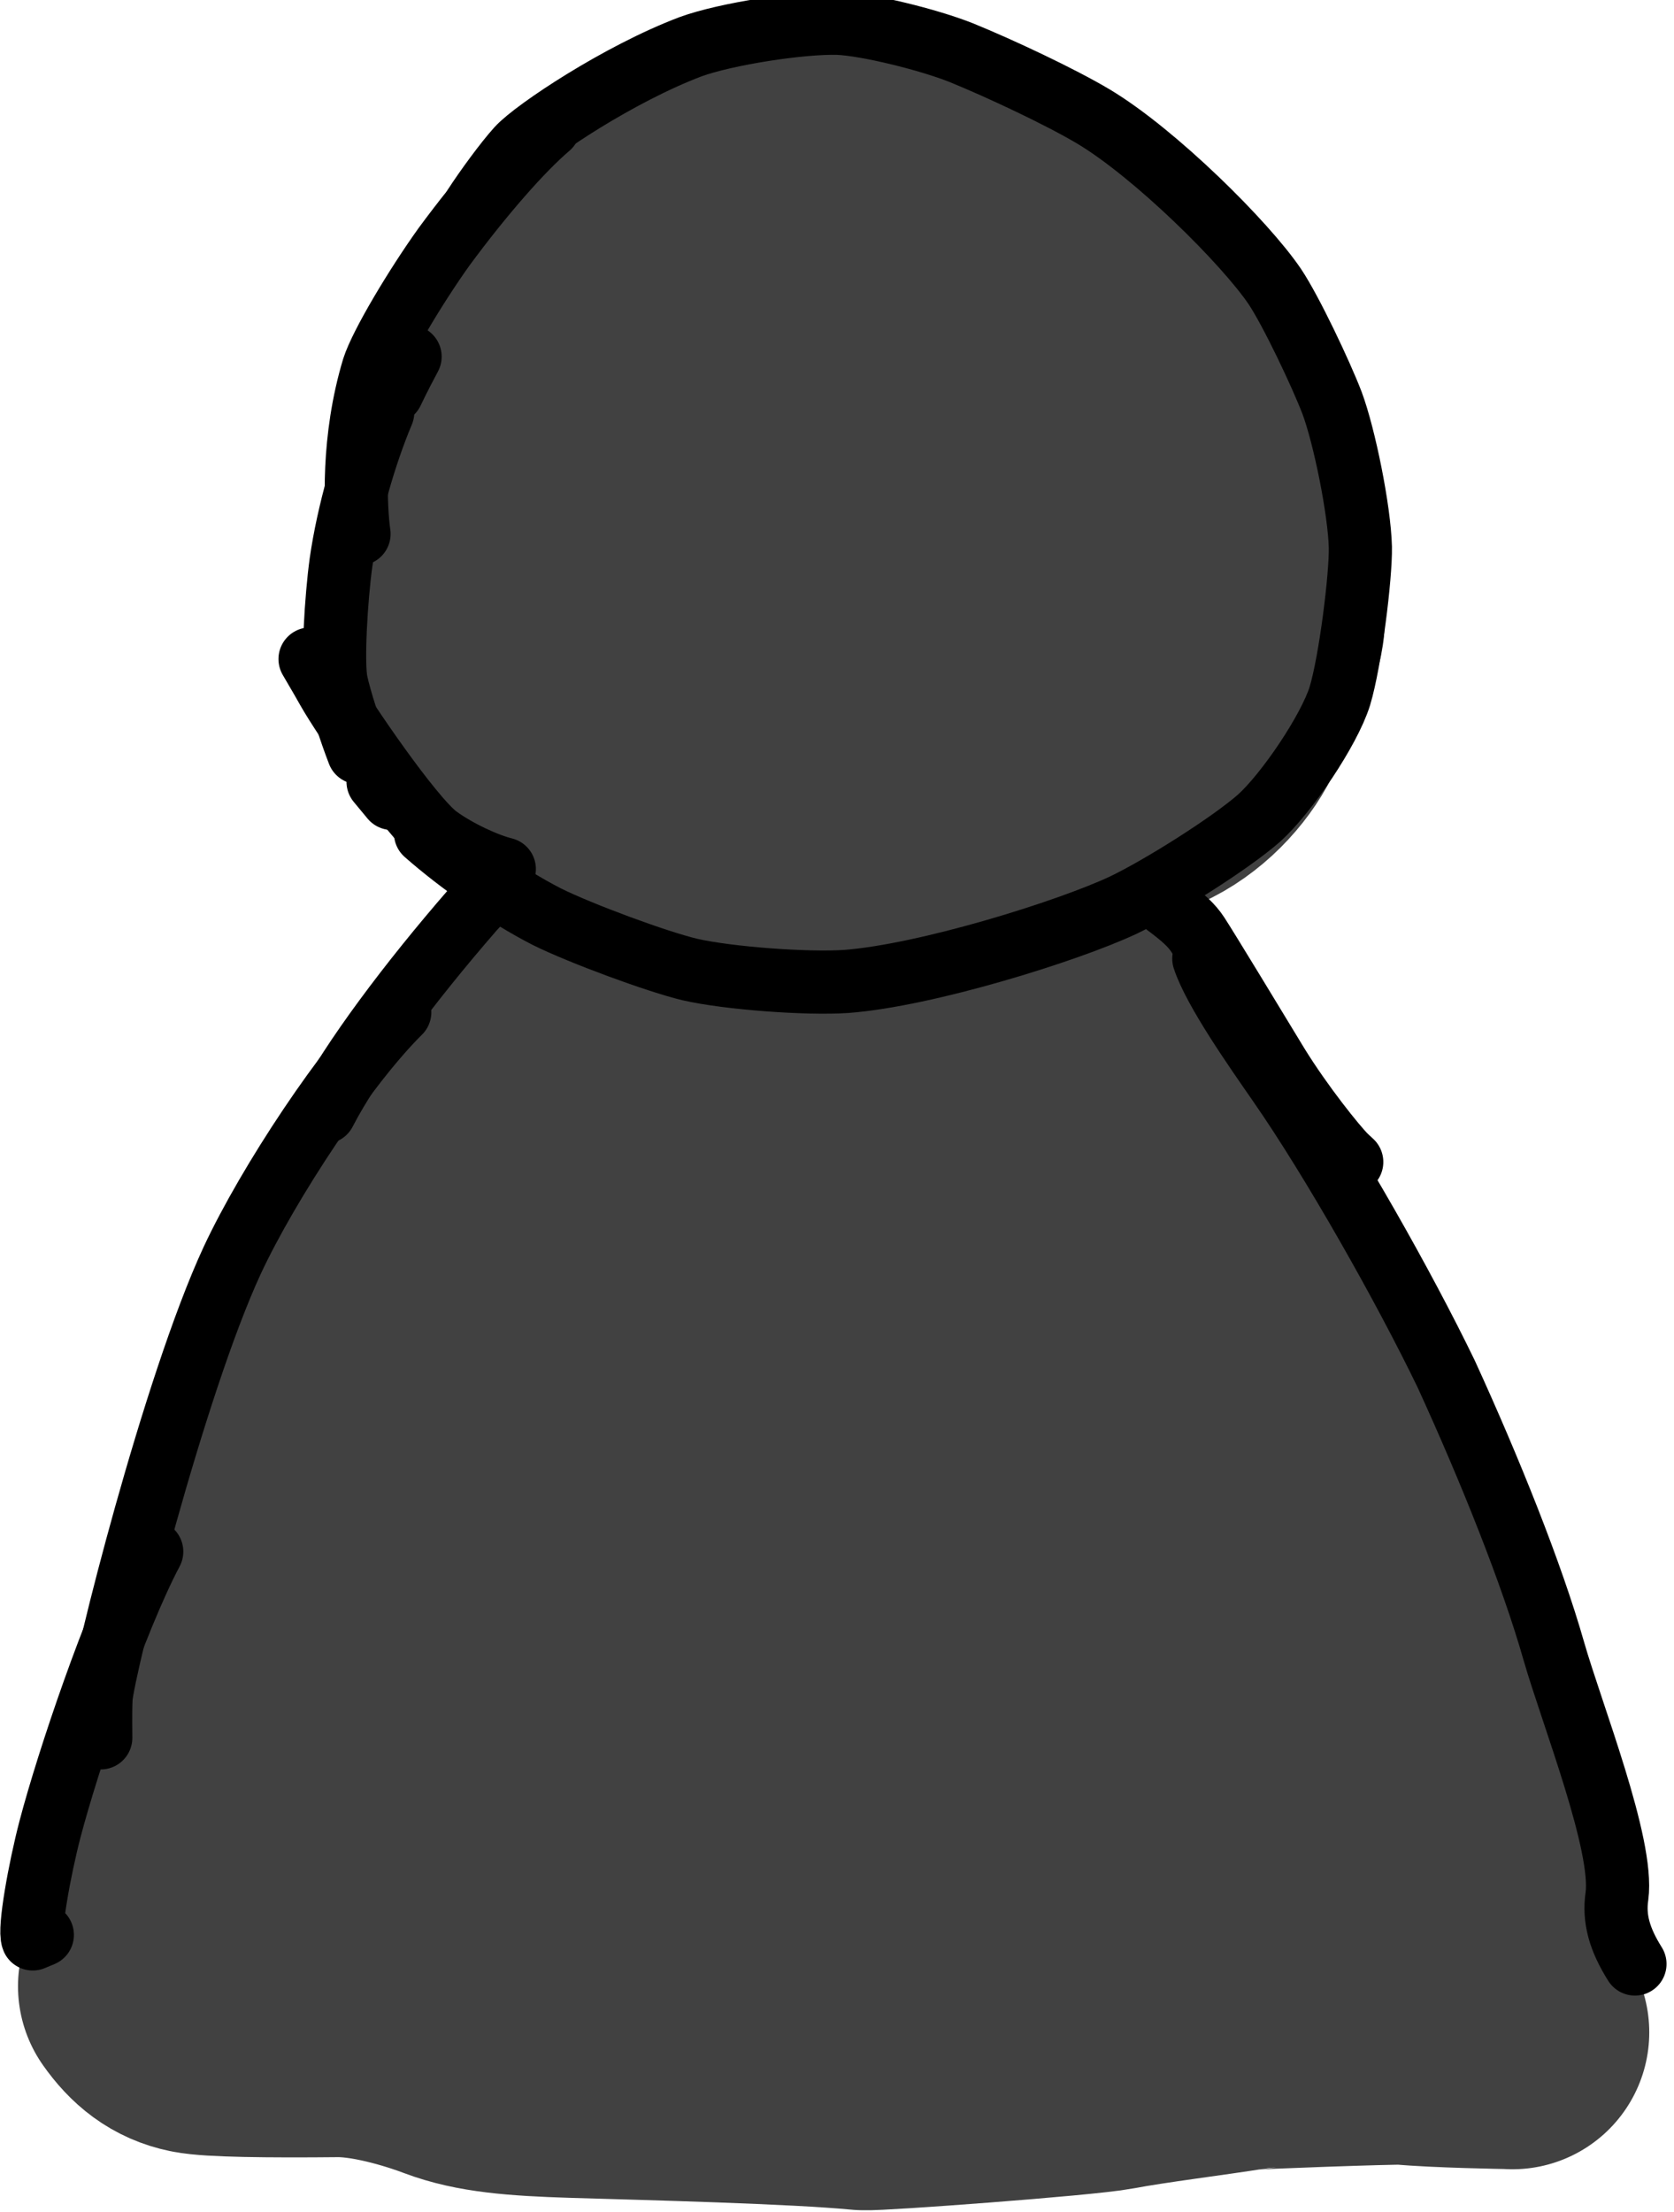<?xml version="1.0" encoding="UTF-8" standalone="no"?>
<!DOCTYPE svg PUBLIC "-//W3C//DTD SVG 1.1//EN" "http://www.w3.org/Graphics/SVG/1.1/DTD/svg11.dtd">
<svg width="38.16" height="50.40" viewBox="0.00 0.00 159.00 210.00" xmlns="http://www.w3.org/2000/svg" xmlns:xlink="http://www.w3.org/1999/xlink">
<g stroke-linecap="round" transform="translate(-2118.00, -809.00)" id="Layer_80">
<path d="M2184.00,828.94 C2181.61,828.75 2180.17,829.00 2178.81,830.03 C2176.57,831.75 2174.25,834.57 2172.18,837.73 C2170.19,840.80 2166.85,847.14 2165.74,849.81 C2164.64,852.54 2163.45,857.41 2163.20,860.39 C2162.98,863.31 2163.97,868.49 2165.08,870.30 C2165.70,871.27 2166.34,872.12 2167.01,872.85 C2167.23,873.08 2167.39,873.14 2167.49,873.03" fill="none" stroke="rgb(65, 65, 65)" stroke-width="26.00" stroke-opacity="1.00" stroke-linejoin="round"/>
<path d="M2170.65,845.19 C2169.26,846.64 2167.78,849.75 2166.57,854.06 C2165.75,857.01 2164.04,861.71 2163.63,864.14 C2163.09,867.52 2164.79,873.65 2165.19,874.93 C2166.13,877.80 2166.78,878.63 2169.74,880.79 C2170.21,881.13 2173.69,884.54 2176.87,886.22 C2179.73,887.73 2181.30,888.68 2181.87,889.10 C2181.87,889.10 2181.87,886.08 2181.87,886.08" fill="none" stroke="rgb(65, 65, 65)" stroke-width="26.00" stroke-opacity="1.00" stroke-linejoin="round"/>
<path d="M2179.04,835.64 C2178.97,833.30 2179.79,831.65 2180.12,831.13 C2181.92,828.40 2185.64,825.72 2186.44,825.73 C2186.87,825.76 2187.24,826.13 2187.66,826.10 C2188.32,826.05 2191.89,824.82 2193.43,825.00 C2194.11,825.09 2198.45,824.22 2200.21,825.11 C2200.96,825.50 2205.46,828.50 2208.45,830.69" fill="none" stroke="rgb(65, 65, 65)" stroke-width="26.00" stroke-opacity="1.00" stroke-linejoin="round"/>
<path d="M2194.96,823.18 C2196.81,823.45 2199.50,823.38 2200.45,823.51 C2202.72,823.85 2206.39,827.14 2207.90,827.66 C2208.67,827.94 2212.57,828.93 2213.67,829.38 C2216.11,830.40 2224.47,838.98 2226.79,841.26 C2227.31,841.80 2232.15,851.68 2233.02,856.66 C2233.37,858.68 2233.95,862.03 2234.18,863.37" fill="none" stroke="rgb(65, 65, 65)" stroke-width="26.00" stroke-opacity="1.00" stroke-linejoin="round"/>
<path d="M2230.21,847.89 C2231.43,849.04 2234.04,853.92 2234.44,855.32 C2234.80,856.60 2236.45,867.07 2236.52,867.97 C2236.61,869.59 2233.01,876.75 2232.69,877.33 C2231.44,879.59 2229.05,882.01 2226.16,883.10 C2216.13,886.76 2209.34,888.42 2203.52,889.87 C2202.14,890.17 2192.26,891.98 2190.21,892.20 C2190.39,891.51 2193.92,888.97 2196.97,887.60 C2207.27,883.05 2211.76,883.06 2213.61,883.53 C2213.99,884.35 2214.11,885.42 2213.72,886.33 C2212.87,888.27 2208.20,892.21 2204.66,893.66 C2202.82,894.38 2199.24,895.14 2197.42,895.19 C2195.52,895.18 2192.59,894.28 2191.37,893.22 C2190.09,892.04 2188.39,889.44 2187.84,887.95 C2186.86,885.07 2186.58,880.27 2187.16,877.92 C2187.66,876.01 2189.64,871.35 2190.86,869.35 C2192.22,867.17 2195.69,863.28 2197.66,861.79 C2199.43,860.47 2204.21,858.37 2206.68,858.24 C2207.92,858.20 2209.79,859.50 2210.76,860.86 C2211.73,862.32 2211.90,868.10 2211.17,870.70 C2210.58,872.71 2207.22,877.54 2205.75,878.86 C2203.93,880.44 2199.60,882.39 2197.69,882.61 C2196.07,882.77 2193.67,882.46 2192.47,881.81 C2189.73,880.26 2186.46,876.22 2185.19,873.40 C2183.81,870.23 2182.36,863.35 2182.38,860.74 C2182.44,858.36 2183.95,854.26 2185.25,852.21 C2186.52,850.25 2190.01,846.50 2192.09,844.88 C2194.40,843.11 2198.72,841.13 2201.43,840.81 C2202.84,840.68 2205.48,841.37 2206.90,842.28 C2208.09,843.07 2211.46,849.49 2212.20,852.48 C2212.82,855.14 2212.47,860.67 2211.68,863.08 C2210.93,865.29 2208.26,870.00 2207.40,870.95 C2206.30,872.14 2204.81,873.19 2203.65,873.54 C2201.16,874.25 2195.99,874.79 2193.26,874.55 C2192.02,874.41 2189.64,873.80 2188.72,873.18 C2186.46,871.59 2183.12,865.79 2182.32,862.94 C2181.89,861.32 2181.78,858.47 2182.09,856.92 C2182.22,856.33 2185.61,850.61 2186.83,849.38 C2188.42,847.83 2194.20,844.97 2196.96,844.43 C2199.74,843.92 2205.91,844.81 2208.65,845.96 C2210.89,846.92 2215.77,850.16 2216.63,851.42 C2217.65,853.01 2218.04,858.18 2217.44,859.77 C2216.24,862.74 2211.26,866.20 2207.81,867.75 C2202.84,869.88 2197.99,868.70 2197.38,868.33 C2197.24,868.24 2197.08,868.08 2196.90,867.86" fill="none" stroke="rgb(65, 65, 65)" stroke-width="26.00" stroke-opacity="1.00" stroke-linejoin="round"/>
<path d="M2177.60,897.81 C2174.75,900.03 2167.88,907.16 2162.22,914.35 C2158.54,918.77 2150.58,932.53 2150.11,933.73 C2145.04,946.75 2140.19,968.18 2139.21,971.31 C2138.87,972.36 2136.17,979.70 2135.27,982.02 C2134.55,984.04 2133.90,988.23 2133.71,991.68 C2133.71,991.68 2133.85,991.51 2133.85,991.51" fill="none" stroke="rgb(65, 65, 65)" stroke-width="26.00" stroke-opacity="1.00" stroke-linejoin="round"/>
<path d="M2215.69,898.47 C2216.84,900.27 2217.48,901.16 2218.43,902.22 C2219.25,903.15 2222.99,908.13 2225.04,909.55 C2226.88,910.82 2233.88,920.34 2235.79,924.55 C2236.98,927.25 2238.16,933.64 2238.84,935.80 C2239.32,937.27 2241.49,942.16 2242.20,946.49" fill="none" stroke="rgb(65, 65, 65)" stroke-width="26.00" stroke-opacity="1.00" stroke-linejoin="round"/>
<path d="M2231.83,923.61 C2235.11,928.45 2236.11,930.28 2237.36,934.35 C2238.51,937.72 2246.63,952.33 2247.49,954.61 C2248.42,957.13 2253.49,969.80 2255.93,976.09 C2258.28,983.05 2259.34,985.85 2259.63,987.92 C2259.81,989.34 2260.23,992.88 2260.36,994.01 C2260.36,994.01 2259.86,991.60 2259.86,991.60" fill="none" stroke="rgb(65, 65, 65)" stroke-width="26.00" stroke-opacity="1.00" stroke-linejoin="round"/>
<path d="M2192.35,897.52 C2189.39,899.66 2185.54,903.37 2182.53,907.16 C2180.18,910.16 2175.57,916.92 2174.26,919.45 C2173.39,921.15 2166.01,938.41 2164.85,941.86 C2162.84,947.91 2155.93,977.45 2154.16,984.38 C2153.29,987.75 2153.27,992.21 2153.96,994.85 C2154.32,996.14 2154.53,996.76 2154.61,996.71 C2154.74,996.59 2155.04,995.70 2155.51,994.01" fill="none" stroke="rgb(65, 65, 65)" stroke-width="26.00" stroke-opacity="1.00" stroke-linejoin="round"/>
<path d="M2191.28,908.89 C2189.90,912.51 2182.45,928.71 2179.84,935.16 C2177.18,942.16 2173.31,954.59 2171.94,959.58 C2169.82,967.66 2167.58,980.11 2167.33,985.85 C2167.23,988.24 2167.54,996.19 2167.53,996.81 C2167.51,997.74 2167.13,1000.57 2166.89,1003.41 C2166.89,1003.41 2169.11,999.62 2169.11,999.62" fill="none" stroke="rgb(65, 65, 65)" stroke-width="26.00" stroke-opacity="1.00" stroke-linejoin="round"/>
<path d="M2209.29,900.14 C2207.24,903.21 2204.85,910.07 2203.41,914.14 C2199.97,924.39 2197.75,933.22 2195.93,942.43 C2194.73,949.02 2192.49,963.43 2191.12,968.57 C2190.62,970.43 2187.48,981.06 2187.17,982.26 C2186.59,984.49 2184.91,997.95 2183.71,1000.57 C2183.71,1000.57 2183.78,998.20 2183.78,998.20 C2183.78,998.20 2185.31,1001.44 2185.31,1001.44" fill="none" stroke="rgb(65, 65, 65)" stroke-width="26.00" stroke-opacity="1.00" stroke-linejoin="round"/>
<path d="M2207.53,914.64 C2207.26,917.24 2207.22,919.90 2207.21,920.85 C2207.20,924.36 2206.27,943.03 2205.88,950.94 C2205.57,959.61 2205.85,975.84 2205.18,980.93 C2204.87,983.20 2201.39,999.92 2201.83,1001.04 C2202.04,1001.47 2202.99,998.81 2203.30,998.16 C2203.51,997.72 2204.00,996.87 2204.77,995.61" fill="none" stroke="rgb(65, 65, 65)" stroke-width="26.00" stroke-opacity="1.00" stroke-linejoin="round"/>
<path d="M2214.26,922.59 C2214.08,924.63 2214.68,928.35 2215.94,933.33 C2218.60,943.38 2219.97,949.99 2221.07,959.03 C2222.63,973.97 2223.02,994.36 2223.06,998.96 C2223.06,998.96 2223.43,997.69 2223.43,997.69 C2223.43,997.69 2223.71,994.08 2223.71,994.08" fill="none" stroke="rgb(65, 65, 65)" stroke-width="26.00" stroke-opacity="1.00" stroke-linejoin="round"/>
<path d="M2225.18,938.77 C2228.46,950.03 2230.58,958.34 2231.78,965.48 C2232.97,973.04 2233.98,991.37 2234.28,993.14 C2234.41,993.89 2235.66,997.29 2235.69,997.76 C2235.72,998.17 2235.52,998.64 2235.08,999.18" fill="none" stroke="rgb(65, 65, 65)" stroke-width="26.00" stroke-opacity="1.00" stroke-linejoin="round"/>
<path d="M2240.25,966.68 C2242.63,971.18 2246.88,985.87 2247.07,991.84 C2247.11,993.57 2247.16,996.44 2247.18,997.58 C2247.18,997.58 2248.80,997.22 2248.80,997.22" fill="none" stroke="rgb(65, 65, 65)" stroke-width="26.00" stroke-opacity="1.00" stroke-linejoin="round"/>
<path d="M2132.71,997.58 C2133.86,999.21 2135.07,1000.14 2136.76,1000.49 C2138.19,1000.79 2143.33,1000.87 2150.12,1000.80 C2154.37,1000.80 2159.48,1002.58 2160.91,1003.13 C2163.80,1004.22 2167.16,1004.50 2172.53,1004.67 C2179.65,1004.88 2193.73,1005.23 2200.05,1005.84 C2201.07,1005.94 2220.55,1004.51 2223.43,1003.96 C2226.67,1003.34 2232.61,1002.61 2236.22,1002.03 C2236.61,1001.96 2249.95,1001.46 2251.41,1001.52 C2254.74,1001.84 2261.00,1001.91 2261.65,1001.95" fill="none" stroke="rgb(65, 65, 65)" stroke-width="26.00" stroke-opacity="1.00" stroke-linejoin="round"/>
</g>
<g stroke-linecap="round" transform="translate(-2170.00, -809.00)" id="Layer_77">
<path d="M2208.95,842.86 C2208.95,842.86 2207.97,844.72 2207.97,844.72" fill="none" stroke="rgb(0, 0, 0)" stroke-width="6.00" stroke-opacity="1.00" stroke-linejoin="round"/>
<path d="M2207.97,844.72 C2207.97,844.72 2207.24,846.22 2207.24,846.22" fill="none" stroke="rgb(0, 0, 0)" stroke-width="6.00" stroke-opacity="1.00" stroke-linejoin="round"/>
<path d="M2206.35,848.15 C2204.63,852.24 2203.06,857.72 2202.39,862.40 C2201.92,865.82 2201.56,871.93 2201.94,873.77 C2202.29,875.43 2203.30,878.51 2204.05,880.45" fill="none" stroke="rgb(0, 0, 0)" stroke-width="6.00" stroke-opacity="1.00" stroke-linejoin="round"/>
<path d="M2205.91,883.22 C2205.91,883.22 2207.22,884.80 2207.22,884.80" fill="none" stroke="rgb(0, 0, 0)" stroke-width="6.00" stroke-opacity="1.00" stroke-linejoin="round"/>
<path d="M2210.42,888.11 C2213.64,890.94 2218.06,894.04 2221.92,896.02 C2225.13,897.62 2232.45,900.32 2235.54,901.05 C2239.17,901.88 2246.64,902.43 2250.36,902.18 C2257.94,901.61 2271.39,897.42 2276.68,894.94 C2280.23,893.25 2286.89,889.05 2289.59,886.67 C2292.21,884.31 2296.24,878.35 2297.26,875.09 C2298.27,871.74 2299.26,863.68 2299.21,860.95 C2299.12,857.42 2297.70,850.42 2296.52,847.25 C2295.46,844.49 2292.65,838.56 2291.10,836.23 C2288.27,832.04 2279.71,823.57 2273.89,820.08 C2270.74,818.20 2264.97,815.49 2261.28,813.99 C2258.15,812.75 2252.33,811.32 2249.60,811.21 C2246.06,811.11 2238.94,812.22 2235.61,813.43 C2228.84,815.98 2220.79,821.34 2219.19,823.09 C2218.02,824.38 2216.13,826.97 2215.08,828.59" fill="none" stroke="rgb(0, 0, 0)" stroke-width="6.00" stroke-opacity="1.00" stroke-linejoin="round"/>
<path d="M2222.13,821.04 C2219.51,823.27 2215.76,827.57 2212.19,832.41 C2209.51,836.15 2206.18,841.70 2205.46,843.96 C2203.43,850.69 2203.75,857.30 2204.10,859.69" fill="none" stroke="rgb(0, 0, 0)" stroke-width="6.00" stroke-opacity="1.00" stroke-linejoin="round"/>
<path d="M2217.90,891.51 C2216.19,891.09 2213.43,889.82 2211.55,888.44 C2209.08,886.60 2202.64,877.14 2201.15,874.51 C2200.91,874.07 2200.34,873.09 2199.45,871.57" fill="none" stroke="rgb(0, 0, 0)" stroke-width="6.00" stroke-opacity="1.00" stroke-linejoin="round"/>
<path d="M2207.97,905.10 C2202.91,910.09 2195.51,921.26 2192.06,928.65 C2186.48,940.69 2179.79,967.47 2179.60,970.19 C2179.56,970.73 2179.55,972.00 2179.57,973.99" fill="none" stroke="rgb(0, 0, 0)" stroke-width="6.00" stroke-opacity="1.00" stroke-linejoin="round"/>
<path d="M2184.41,956.31 C2180.95,962.85 2176.45,976.17 2174.75,982.66 C2173.75,986.49 2172.73,992.18 2173.11,993.08 C2173.11,993.08 2174.02,992.70 2174.02,992.70" fill="none" stroke="rgb(0, 0, 0)" stroke-width="6.00" stroke-opacity="1.00" stroke-linejoin="round"/>
<path d="M2284.34,900.01 C2285.34,903.06 2289.22,908.58 2291.51,911.88 C2296.59,919.19 2303.40,931.24 2307.37,939.46 C2311.53,948.54 2315.49,958.41 2317.58,965.74 C2319.31,971.77 2324.24,984.15 2323.58,989.02 C2323.26,991.18 2323.84,993.15 2325.29,995.46" fill="none" stroke="rgb(0, 0, 0)" stroke-width="6.00" stroke-opacity="1.00" stroke-linejoin="round"/>
<path d="M2200.83,914.59 C2203.34,909.71 2208.92,902.25 2214.88,895.40 C2215.62,894.59 2216.35,893.78 2217.09,892.97" fill="none" stroke="rgb(0, 0, 0)" stroke-width="6.00" stroke-opacity="1.00" stroke-linejoin="round"/>
<path d="M2280.78,894.91 C2282.36,896.09 2283.18,896.83 2283.78,897.75 C2284.71,899.18 2289.19,906.56 2291.36,910.14 C2293.67,913.88 2296.84,917.82 2297.80,918.77 C2297.93,918.89 2298.12,919.08 2298.39,919.32" fill="none" stroke="rgb(0, 0, 0)" stroke-width="6.00" stroke-opacity="1.00" stroke-linejoin="round"/>
</g>
</svg>
